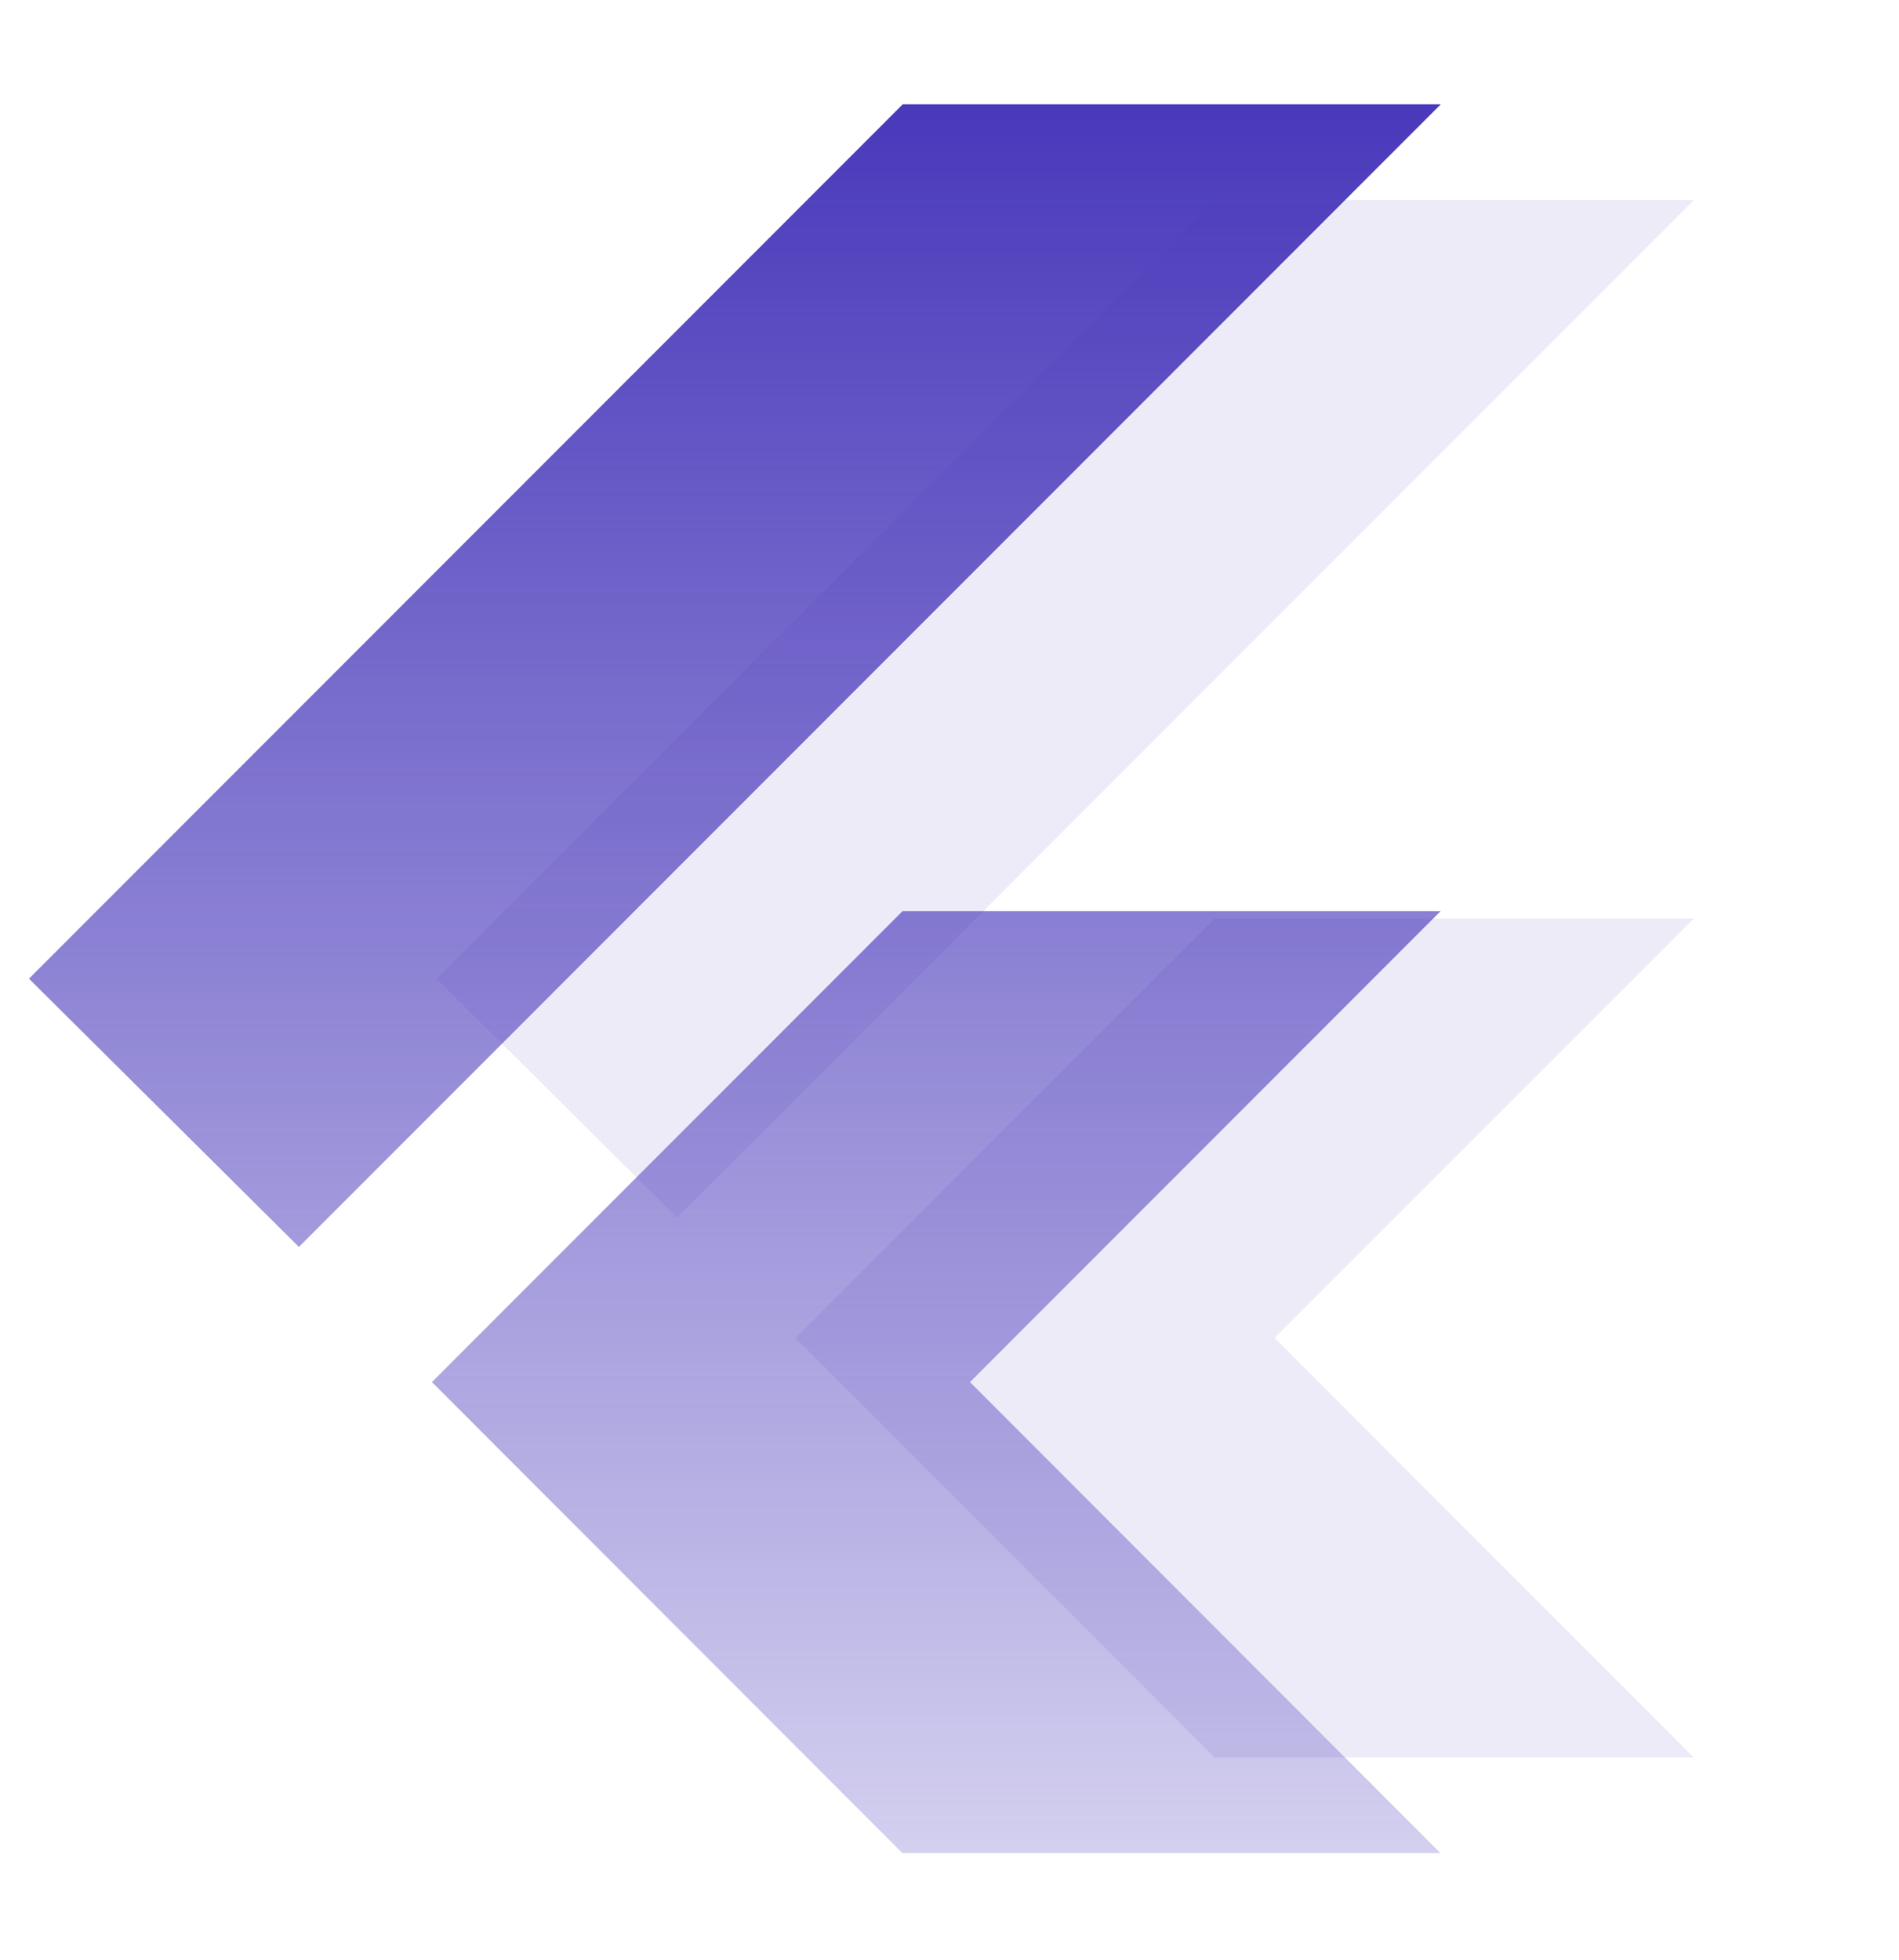 <svg width="528" height="545" viewBox="0 0 528 545" fill="none" xmlns="http://www.w3.org/2000/svg">
<path d="M83.11 346.664L8.047 272.082L250.992 29L400.595 29L83.11 346.664ZM250.897 515.165L120.089 384.232L250.948 253.299L400.551 253.299L269.692 384.232L400.5 515.165L250.897 515.165Z" fill="url(#paint0_linear_103_218)"/>
<path d="M188.234 338.508L121.38 272.082L337.757 55.582L471 55.582L188.234 338.508ZM337.673 488.581L221.17 371.967L337.719 255.352L470.961 255.352L354.413 371.967L470.916 488.581L337.673 488.581Z" fill="#4939BB" fill-opacity="0.1"/>
<defs>
<linearGradient id="paint0_linear_103_218" x1="204.344" y1="29" x2="204.344" y2="515.165" gradientUnits="userSpaceOnUse">
<stop stop-color="#4939BB"/>
<stop offset="1" stop-color="#4939BB" stop-opacity="0.24"/>
</linearGradient>
</defs>
</svg>
